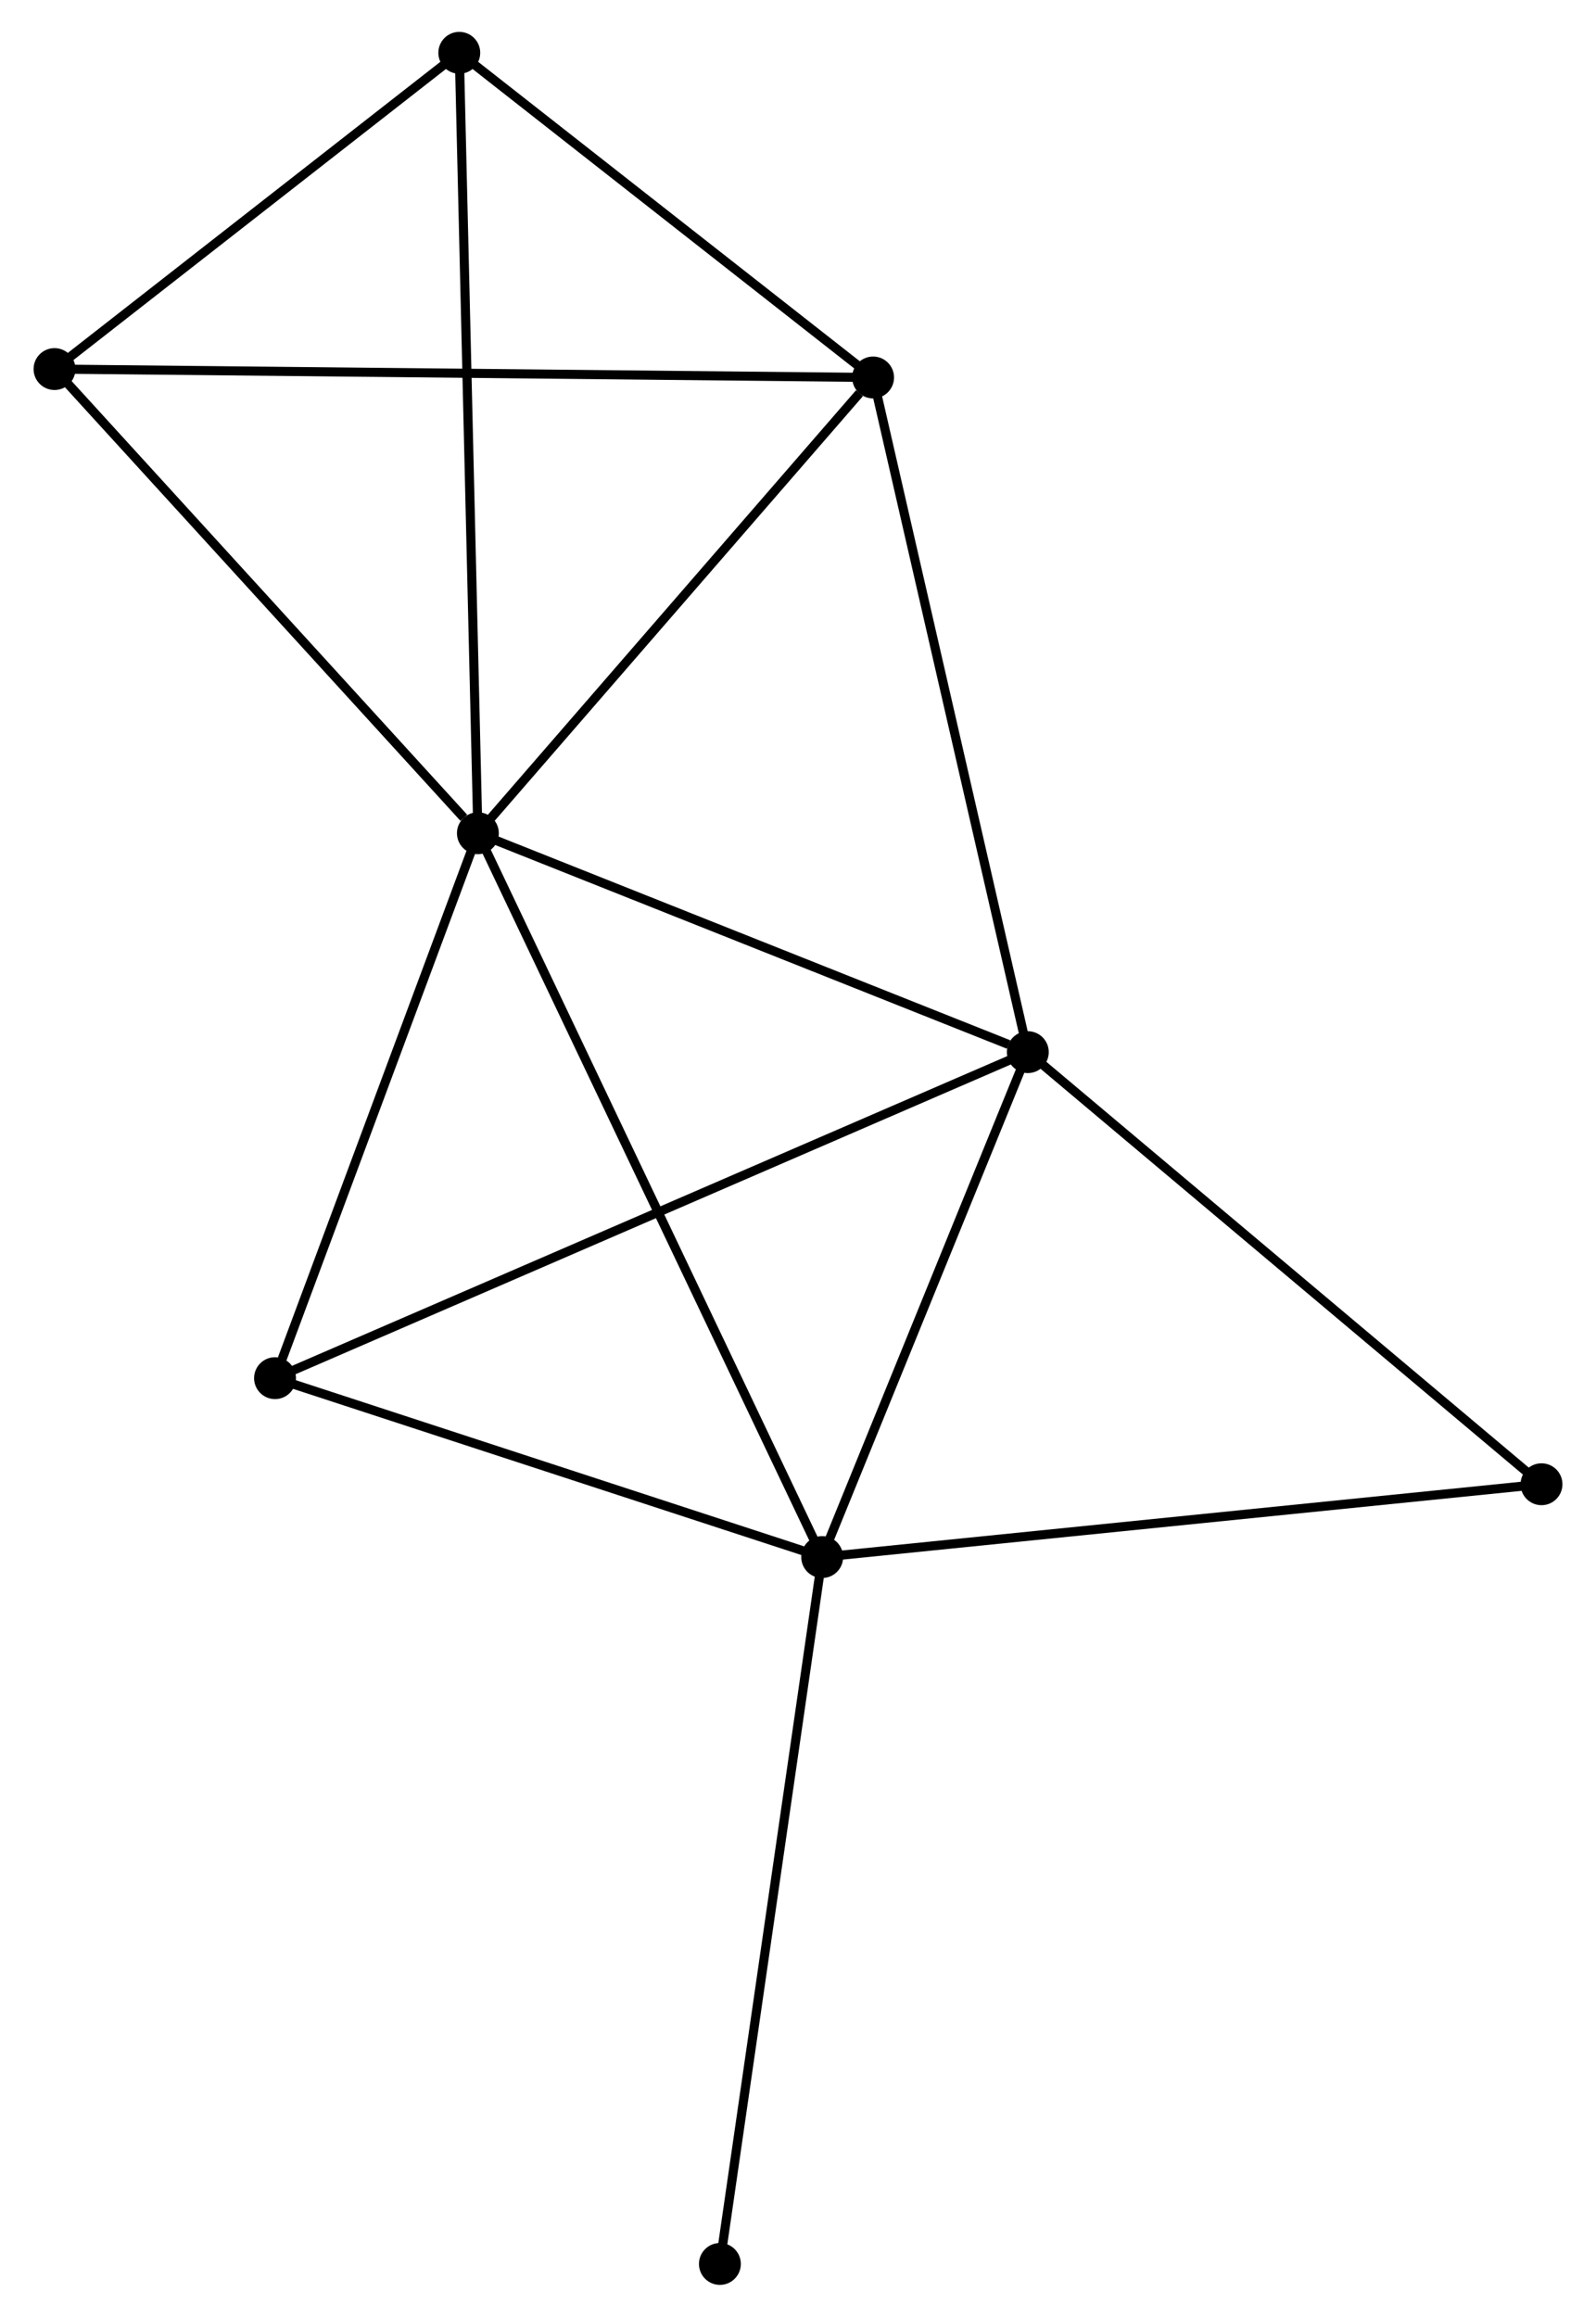 <?xml version="1.0" encoding="UTF-8" standalone="no"?>
<!DOCTYPE svg PUBLIC "-//W3C//DTD SVG 1.1//EN"
 "http://www.w3.org/Graphics/SVG/1.1/DTD/svg11.dtd">
<!-- Generated by graphviz version 2.36.0 (20140111.2315)
 -->
<!-- Title: %3 Pages: 1 -->
<svg width="175pt" height="254pt"
 viewBox="0.00 0.00 174.94 254.46" xmlns="http://www.w3.org/2000/svg" xmlns:xlink="http://www.w3.org/1999/xlink">
<g id="graph0" class="graph" transform="scale(1 1) rotate(0) translate(4 250.463)">
<title>%3</title>
<!-- 0 -->
<g id="node1" class="node"><title>0</title>
<ellipse fill="black" stroke="black" cx="48.307" cy="-158.945" rx="1.8" ry="1.8"/>
</g>
<!-- 1 -->
<g id="node2" class="node"><title>1</title>
<ellipse fill="black" stroke="black" cx="108.715" cy="-134.899" rx="1.8" ry="1.8"/>
</g>
<!-- 0&#45;&#45;1 -->
<g id="edge1" class="edge"><title>0&#45;&#45;1</title>
<path fill="none" stroke="black" d="M50.05,-158.252C58.716,-154.802 97.132,-139.51 106.6,-135.74"/>
</g>
<!-- 2 -->
<g id="node3" class="node"><title>2</title>
<ellipse fill="black" stroke="black" cx="86.128" cy="-79.44" rx="1.8" ry="1.8"/>
</g>
<!-- 0&#45;&#45;2 -->
<g id="edge2" class="edge"><title>0&#45;&#45;2</title>
<path fill="none" stroke="black" d="M49.097,-157.285C54.019,-146.938 80.433,-91.411 85.342,-81.091"/>
</g>
<!-- 3 -->
<g id="node4" class="node"><title>3</title>
<ellipse fill="black" stroke="black" cx="91.719" cy="-209.002" rx="1.8" ry="1.8"/>
</g>
<!-- 0&#45;&#45;3 -->
<g id="edge3" class="edge"><title>0&#45;&#45;3</title>
<path fill="none" stroke="black" d="M49.751,-160.611C56.343,-168.211 83.531,-199.56 90.225,-207.279"/>
</g>
<!-- 4 -->
<g id="node5" class="node"><title>4</title>
<ellipse fill="black" stroke="black" cx="46.263" cy="-244.663" rx="1.8" ry="1.8"/>
</g>
<!-- 0&#45;&#45;4 -->
<g id="edge4" class="edge"><title>0&#45;&#45;4</title>
<path fill="none" stroke="black" d="M48.257,-161.064C47.974,-172.923 46.59,-230.954 46.312,-242.619"/>
</g>
<!-- 5 -->
<g id="node6" class="node"><title>5</title>
<ellipse fill="black" stroke="black" cx="1.8" cy="-209.926" rx="1.8" ry="1.8"/>
</g>
<!-- 0&#45;&#45;5 -->
<g id="edge5" class="edge"><title>0&#45;&#45;5</title>
<path fill="none" stroke="black" d="M46.76,-160.641C39.573,-168.52 9.525,-201.458 3.038,-208.569"/>
</g>
<!-- 6 -->
<g id="node7" class="node"><title>6</title>
<ellipse fill="black" stroke="black" cx="26.023" cy="-99.09" rx="1.8" ry="1.8"/>
</g>
<!-- 0&#45;&#45;6 -->
<g id="edge6" class="edge"><title>0&#45;&#45;6</title>
<path fill="none" stroke="black" d="M47.664,-157.218C44.467,-148.631 30.296,-110.567 26.803,-101.186"/>
</g>
<!-- 1&#45;&#45;2 -->
<g id="edge7" class="edge"><title>1&#45;&#45;2</title>
<path fill="none" stroke="black" d="M107.963,-133.054C104.534,-124.633 90.388,-89.9 86.905,-81.349"/>
</g>
<!-- 1&#45;&#45;3 -->
<g id="edge8" class="edge"><title>1&#45;&#45;3</title>
<path fill="none" stroke="black" d="M108.295,-136.731C105.943,-146.983 94.438,-197.15 92.125,-207.234"/>
</g>
<!-- 1&#45;&#45;6 -->
<g id="edge9" class="edge"><title>1&#45;&#45;6</title>
<path fill="none" stroke="black" d="M106.988,-134.151C96.226,-129.491 38.475,-104.482 27.741,-99.834"/>
</g>
<!-- 7 -->
<g id="node8" class="node"><title>7</title>
<ellipse fill="black" stroke="black" cx="165.142" cy="-87.439" rx="1.8" ry="1.8"/>
</g>
<!-- 1&#45;&#45;7 -->
<g id="edge10" class="edge"><title>1&#45;&#45;7</title>
<path fill="none" stroke="black" d="M110.11,-133.726C117.849,-127.216 155.455,-95.586 163.589,-88.745"/>
</g>
<!-- 2&#45;&#45;6 -->
<g id="edge11" class="edge"><title>2&#45;&#45;6</title>
<path fill="none" stroke="black" d="M84.394,-80.007C75.771,-82.826 37.548,-95.322 28.127,-98.403"/>
</g>
<!-- 2&#45;&#45;7 -->
<g id="edge12" class="edge"><title>2&#45;&#45;7</title>
<path fill="none" stroke="black" d="M88.081,-79.637C99.013,-80.744 152.505,-86.159 163.257,-87.248"/>
</g>
<!-- 8 -->
<g id="node9" class="node"><title>8</title>
<ellipse fill="black" stroke="black" cx="74.891" cy="-1.8" rx="1.8" ry="1.8"/>
</g>
<!-- 2&#45;&#45;8 -->
<g id="edge13" class="edge"><title>2&#45;&#45;8</title>
<path fill="none" stroke="black" d="M85.85,-77.52C84.295,-66.779 76.688,-14.218 75.159,-3.652"/>
</g>
<!-- 3&#45;&#45;4 -->
<g id="edge14" class="edge"><title>3&#45;&#45;4</title>
<path fill="none" stroke="black" d="M90.207,-210.189C83.305,-215.603 54.837,-237.937 47.828,-243.436"/>
</g>
<!-- 3&#45;&#45;5 -->
<g id="edge15" class="edge"><title>3&#45;&#45;5</title>
<path fill="none" stroke="black" d="M89.841,-209.022C78.139,-209.142 15.34,-209.787 3.668,-209.906"/>
</g>
<!-- 4&#45;&#45;5 -->
<g id="edge16" class="edge"><title>4&#45;&#45;5</title>
<path fill="none" stroke="black" d="M44.783,-243.508C38.033,-238.234 10.187,-216.478 3.331,-211.121"/>
</g>
</g>
</svg>
